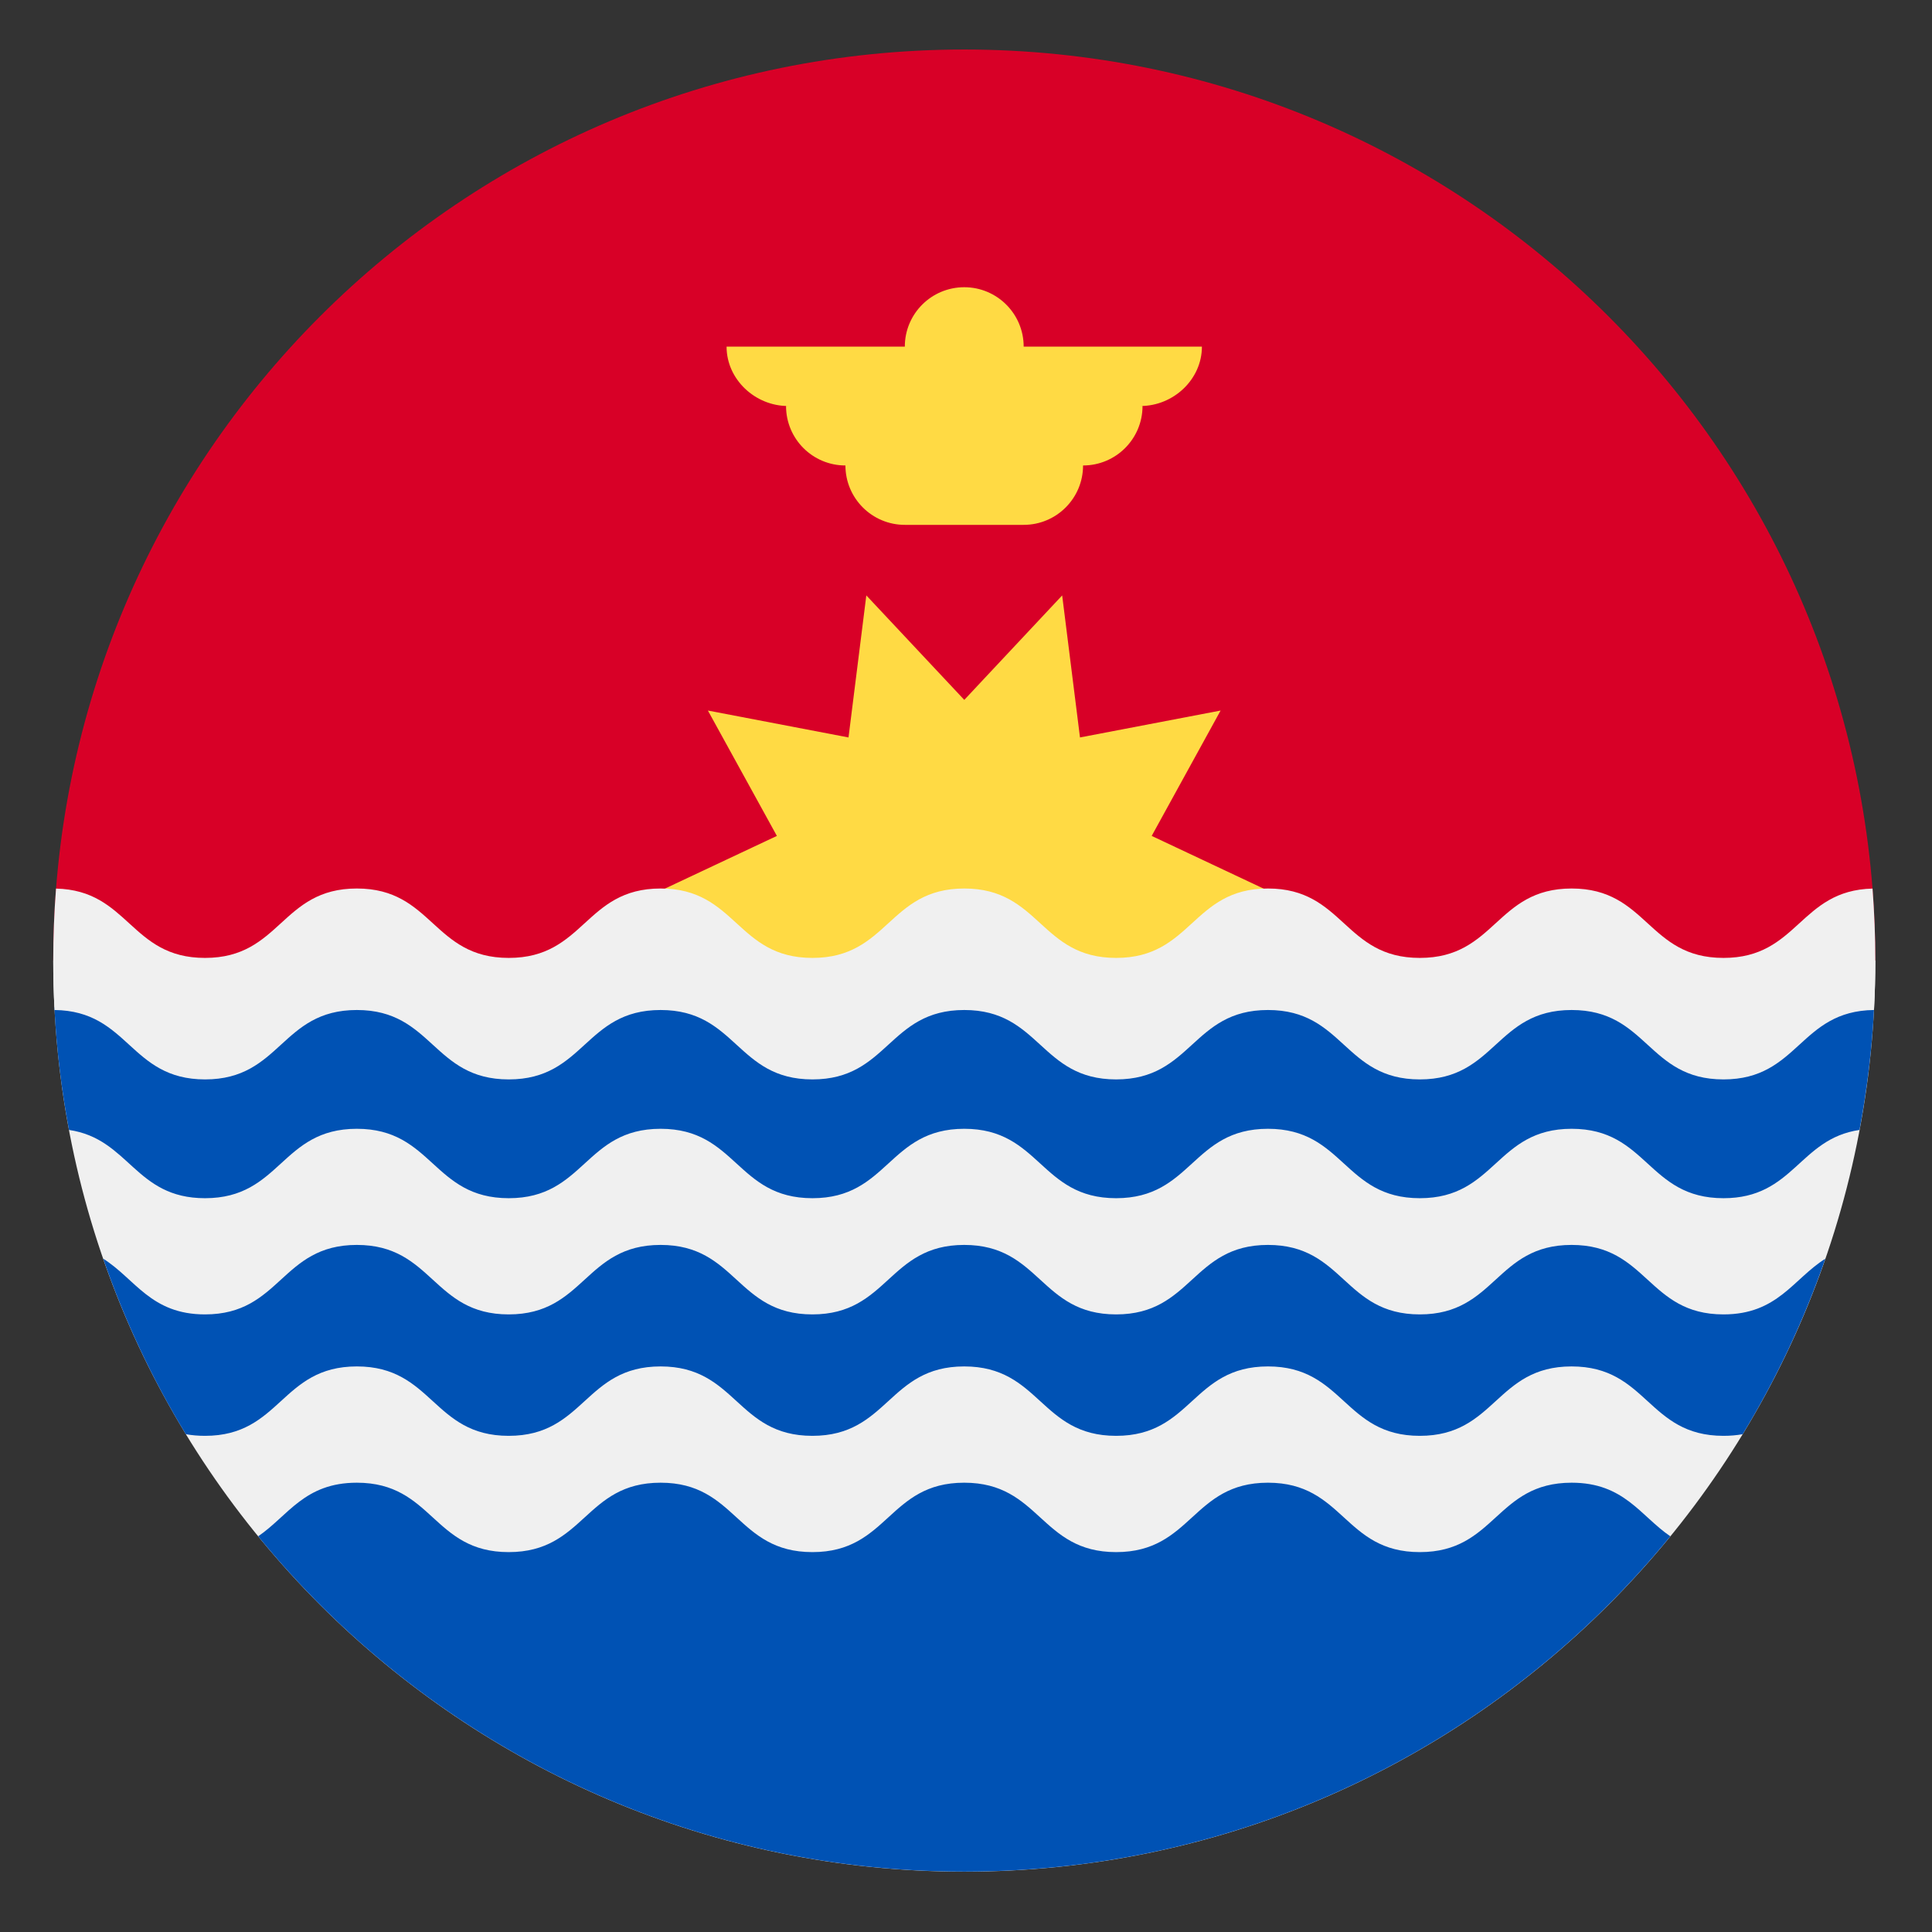 <svg width="27" height="27" viewBox="0 0 27 27" fill="none" xmlns="http://www.w3.org/2000/svg">
<rect x="0" y="0" width="27" height="27" fill="#333333" stroke="none"/>
<g clip-path="url(#clip0_548_5106)">
<path d="M0.744 13.424C0.744 6.392 6.444 0.692 13.476 0.692C20.508 0.692 26.208 6.392 26.208 13.424" fill="#D80027"/>
<path d="M17.904 12.534L16.095 13.385L17.058 15.137L15.093 14.761L14.844 16.746L13.476 15.287L12.107 16.746L11.858 14.761L9.893 15.137L10.857 13.385L9.047 12.534L10.857 11.682L9.893 9.93L11.858 10.306L12.107 8.321L13.476 9.781L14.844 8.321L15.093 10.306L17.058 9.93L16.095 11.682L17.904 12.534Z" fill="#FFDA44"/>
<path d="M16.797 4.844H14.306C14.306 4.386 13.934 4.014 13.476 4.014C13.017 4.014 12.645 4.385 12.645 4.844H10.154C10.154 5.303 10.554 5.674 11.012 5.674H10.985C10.985 6.133 11.356 6.505 11.815 6.505C11.815 6.963 12.187 7.335 12.645 7.335H14.306C14.765 7.335 15.136 6.963 15.136 6.505C15.595 6.505 15.967 6.133 15.967 5.674H15.939C16.398 5.674 16.797 5.303 16.797 4.844V4.844Z" fill="#FFDA44"/>
<path d="M26.208 13.424C26.208 20.456 20.508 26.157 13.476 26.157C6.444 26.157 0.744 20.456 0.744 13.424H26.208Z" fill="#F0F0F0"/>
<path d="M13.476 26.156C17.456 26.156 21.008 24.33 23.343 21.47C22.923 21.183 22.697 20.721 21.964 20.721C20.903 20.721 20.903 21.691 19.842 21.691C18.781 21.691 18.781 20.721 17.72 20.721C16.659 20.721 16.659 21.691 15.598 21.691C14.537 21.691 14.537 20.721 13.475 20.721C12.414 20.721 12.414 21.691 11.354 21.691C10.293 21.691 10.293 20.721 9.232 20.721C8.171 20.721 8.171 21.691 7.109 21.691C6.048 21.691 6.048 20.721 4.987 20.721C4.254 20.721 4.028 21.183 3.608 21.47C5.943 24.33 9.496 26.156 13.476 26.156V26.156Z" fill="#0052B4"/>
<path d="M24.086 15.047C23.025 15.047 23.025 14.077 21.964 14.077C20.903 14.077 20.903 15.047 19.842 15.047C18.781 15.047 18.781 14.077 17.72 14.077C16.659 14.077 16.659 15.047 15.598 15.047C14.537 15.047 14.537 14.077 13.476 14.077C12.415 14.077 12.415 15.047 11.354 15.047C10.293 15.047 10.293 14.077 9.232 14.077C8.171 14.077 8.171 15.047 7.109 15.047C6.048 15.047 6.048 14.077 4.987 14.077C3.926 14.077 3.926 15.047 2.865 15.047C1.81 15.047 1.804 14.088 0.76 14.078C0.789 14.66 0.859 15.232 0.964 15.791C1.81 15.915 1.884 16.745 2.865 16.745C3.926 16.745 3.926 15.775 4.987 15.775C6.048 15.775 6.048 16.745 7.11 16.745C8.171 16.745 8.171 15.775 9.232 15.775C10.293 15.775 10.293 16.745 11.354 16.745C12.415 16.745 12.415 15.775 13.476 15.775C14.537 15.775 14.537 16.745 15.598 16.745C16.659 16.745 16.659 15.775 17.72 15.775C18.781 15.775 18.781 16.745 19.842 16.745C20.903 16.745 20.903 15.775 21.964 15.775C23.025 15.775 23.025 16.745 24.086 16.745C25.067 16.745 25.142 15.915 25.987 15.791C26.092 15.232 26.162 14.66 26.191 14.078C25.147 14.088 25.141 15.047 24.086 15.047V15.047Z" fill="#0052B4"/>
<path d="M21.963 17.398C20.902 17.398 20.902 18.369 19.842 18.369C18.781 18.369 18.781 17.398 17.72 17.398C16.659 17.398 16.659 18.369 15.598 18.369C14.537 18.369 14.537 17.398 13.475 17.398C12.414 17.398 12.414 18.369 11.353 18.369C10.293 18.369 10.293 17.398 9.232 17.398C8.17 17.398 8.17 18.369 7.109 18.369C6.048 18.369 6.048 17.398 4.987 17.398C3.926 17.398 3.926 18.369 2.865 18.369C2.107 18.369 1.891 17.873 1.442 17.59C1.741 18.454 2.129 19.275 2.597 20.043C2.679 20.058 2.768 20.066 2.865 20.066C3.926 20.066 3.926 19.096 4.987 19.096C6.048 19.096 6.048 20.066 7.109 20.066C8.17 20.066 8.17 19.096 9.232 19.096C10.293 19.096 10.293 20.066 11.353 20.066C12.414 20.066 12.414 19.096 13.475 19.096C14.537 19.096 14.537 20.066 15.598 20.066C16.659 20.066 16.659 19.096 17.72 19.096C18.781 19.096 18.781 20.066 19.842 20.066C20.902 20.066 20.903 19.096 21.963 19.096C23.025 19.096 23.025 20.066 24.086 20.066C24.183 20.066 24.272 20.058 24.354 20.043C24.822 19.275 25.21 18.454 25.509 17.591C25.06 17.873 24.844 18.369 24.086 18.369C23.025 18.369 23.025 17.398 21.963 17.398Z" fill="#0052B4"/>
<path d="M26.169 12.418C25.147 12.442 25.133 13.387 24.086 13.387C23.025 13.387 23.025 12.417 21.964 12.417C20.903 12.417 20.903 13.387 19.842 13.387C18.781 13.387 18.781 12.417 17.72 12.417C16.659 12.417 16.659 13.387 15.598 13.387C14.537 13.387 14.537 12.417 13.476 12.417C12.415 12.417 12.415 13.387 11.354 13.387C10.293 13.387 10.293 12.417 9.232 12.417C8.171 12.417 8.171 13.387 7.11 13.387C6.048 13.387 6.048 12.417 4.987 12.417C3.926 12.417 3.926 13.387 2.865 13.387C1.818 13.387 1.804 12.442 0.783 12.418C0.757 12.75 0.744 13.085 0.744 13.424C0.744 13.656 0.75 13.886 0.762 14.115C1.804 14.127 1.811 15.085 2.866 15.085C3.927 15.085 3.927 14.115 4.987 14.115C6.048 14.115 6.048 15.085 7.11 15.085C8.171 15.085 8.171 14.115 9.232 14.115C10.293 14.115 10.293 15.085 11.354 15.085C12.415 15.085 12.415 14.115 13.476 14.115C14.537 14.115 14.537 15.085 15.598 15.085C16.659 15.085 16.659 14.115 17.72 14.115C18.781 14.115 18.781 15.085 19.842 15.085C20.903 15.085 20.903 14.115 21.964 14.115C23.025 14.115 23.025 15.085 24.086 15.085C25.14 15.085 25.147 14.127 26.189 14.115C26.201 13.886 26.208 13.656 26.208 13.424C26.208 13.085 26.194 12.75 26.169 12.418V12.418Z" fill="#F0F0F0"/>
</g>
<defs>
<clipPath id="clip0_548_5106">
<rect width="25.464" height="25.464" fill="white" transform="translate(0.743 0.691)"/>
</clipPath>
</defs>
</svg>
